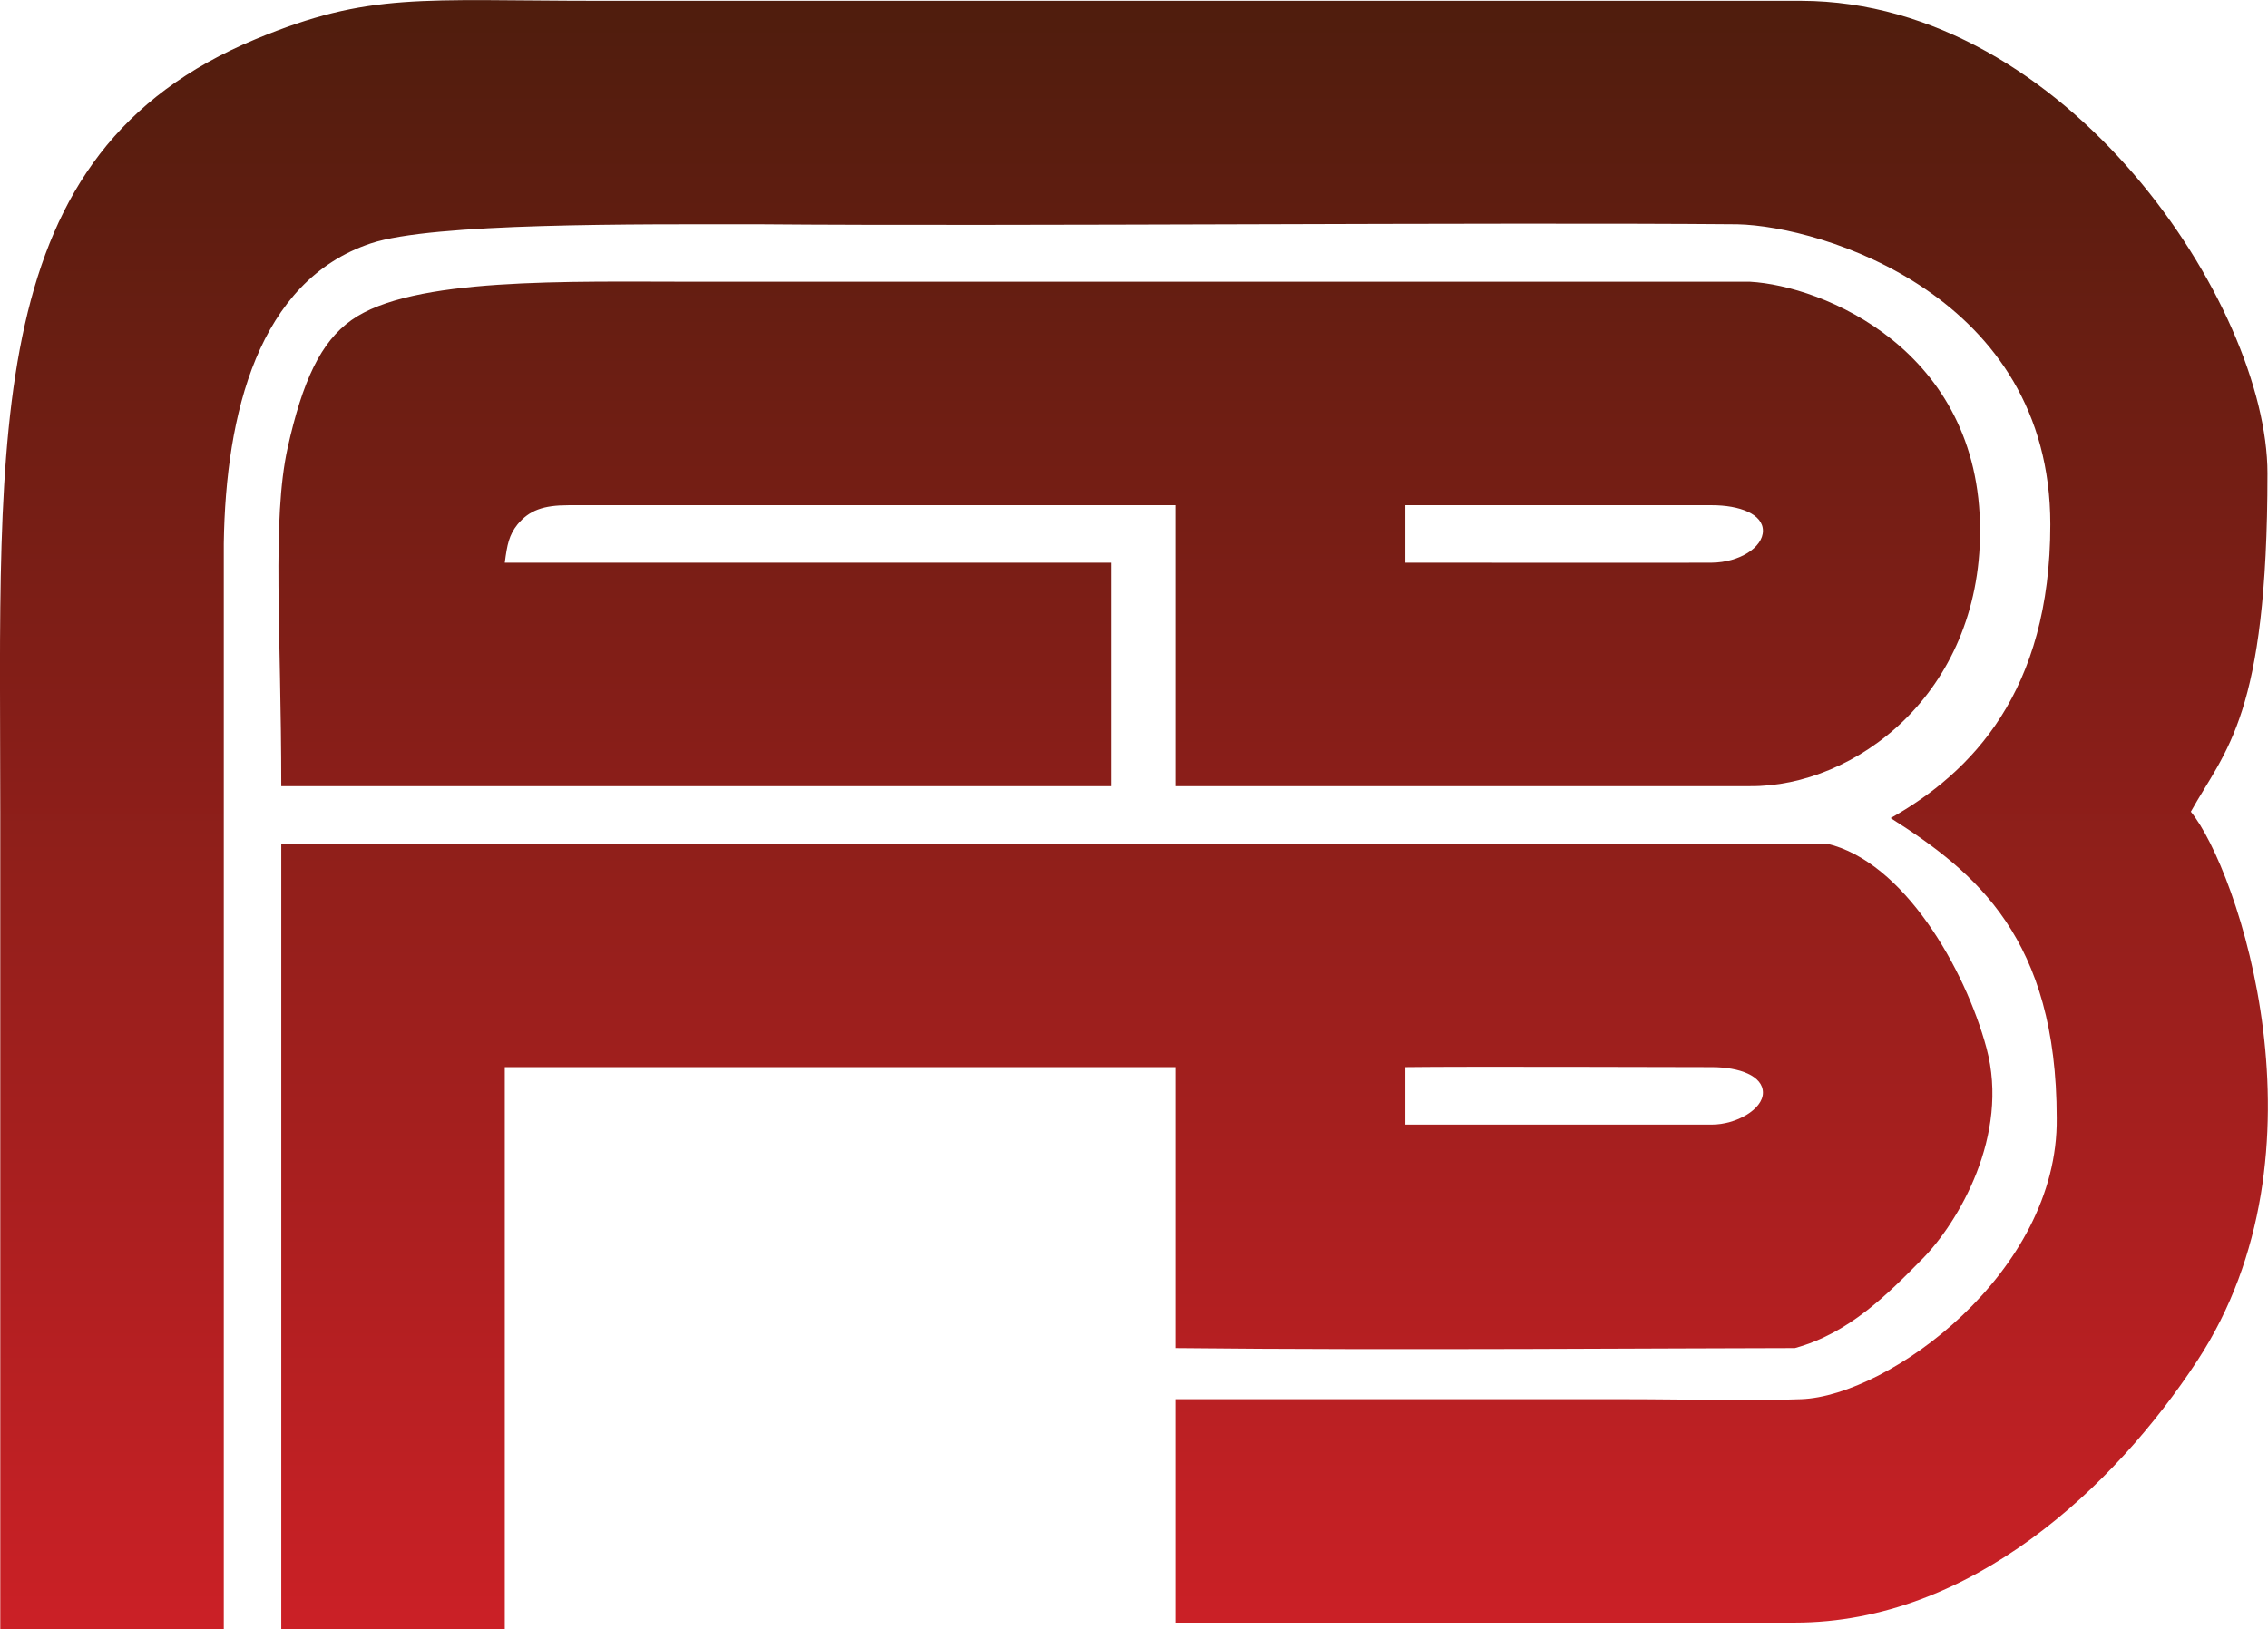 <?xml version="1.0" encoding="UTF-8"?>
<svg id="Layer_1" data-name="Layer 1" xmlns="http://www.w3.org/2000/svg" xmlns:xlink="http://www.w3.org/1999/xlink" viewBox="0 0 85.23 61.23">
  <defs>
    <style>
      .cls-1 {
        fill: url(#linear-gradient);
        fill-rule: evenodd;
      }
    </style>
    <linearGradient id="linear-gradient" x1="42.61" y1="61.23" x2="42.61" y2="0" gradientUnits="userSpaceOnUse">
      <stop offset="0" stop-color="#cb2026"/>
      <stop offset="1" stop-color="#4f1d0d"/>
    </linearGradient>
  </defs>
  <path class="cls-1" d="m82.33,30.51c1.3-2.33,2.88-3.59,2.88-12.72C85.21,11.5,77.69.06,67.69.03H22.57c-6.78,0-8.67-.34-12.96,1.44C-.72,5.76.01,16.08.01,30.51v30.72h8.4V20.43c.07-4.88,1.3-9.87,5.52-11.28,2.32-.78,9.95-.72,14.64-.72,9.28.08,27.44-.08,36.72,0,3.18.07,11.76,2.68,11.76,11.28,0,6.28-2.95,9.32-6,11.04,3.21,2.04,6.24,4.53,6.24,11.28.07,5.8-6.32,10.44-9.6,10.56-2.21.08-3.78,0-6.96,0h-16.56v8.4h23.28c6.61,0,12.01-5.1,15.12-9.84,5.16-7.85,1.52-18.49-.24-20.64Zm-16.56-.96c3.92.03,8.64-3.45,8.64-9.6,0-6.83-5.94-9.21-8.64-9.36H26.17c-4.86,0-10.68-.18-12.96,1.44-1.16.82-1.84,2.29-2.4,4.8-.6,2.72-.24,6.92-.24,12.72h31.2v-8.4h-22.8c.09-.69.16-1.04.48-1.44.44-.53.97-.72,1.92-.72h22.8v10.56h21.6Zm-12.96-10.56h11.52c1.04,0,1.92.33,1.92.96s-.89,1.19-1.92,1.2c-.91.01-9.11,0-11.52,0v-2.16Zm-8.64,31.68c8.11.09,19.36,0,23.28,0,2.05-.56,3.48-2.02,4.8-3.36,1.32-1.34,3.29-4.63,2.4-7.92-.8-2.97-3.11-7.01-6-7.68H10.57v29.52h8.4v-21.12h25.2v10.56Zm8.64-10.56c2.22-.03,10.48,0,11.52,0s1.92.33,1.92.96-1.01,1.2-1.92,1.2-9.18,0-11.52,0v-2.16Z"/>
</svg>